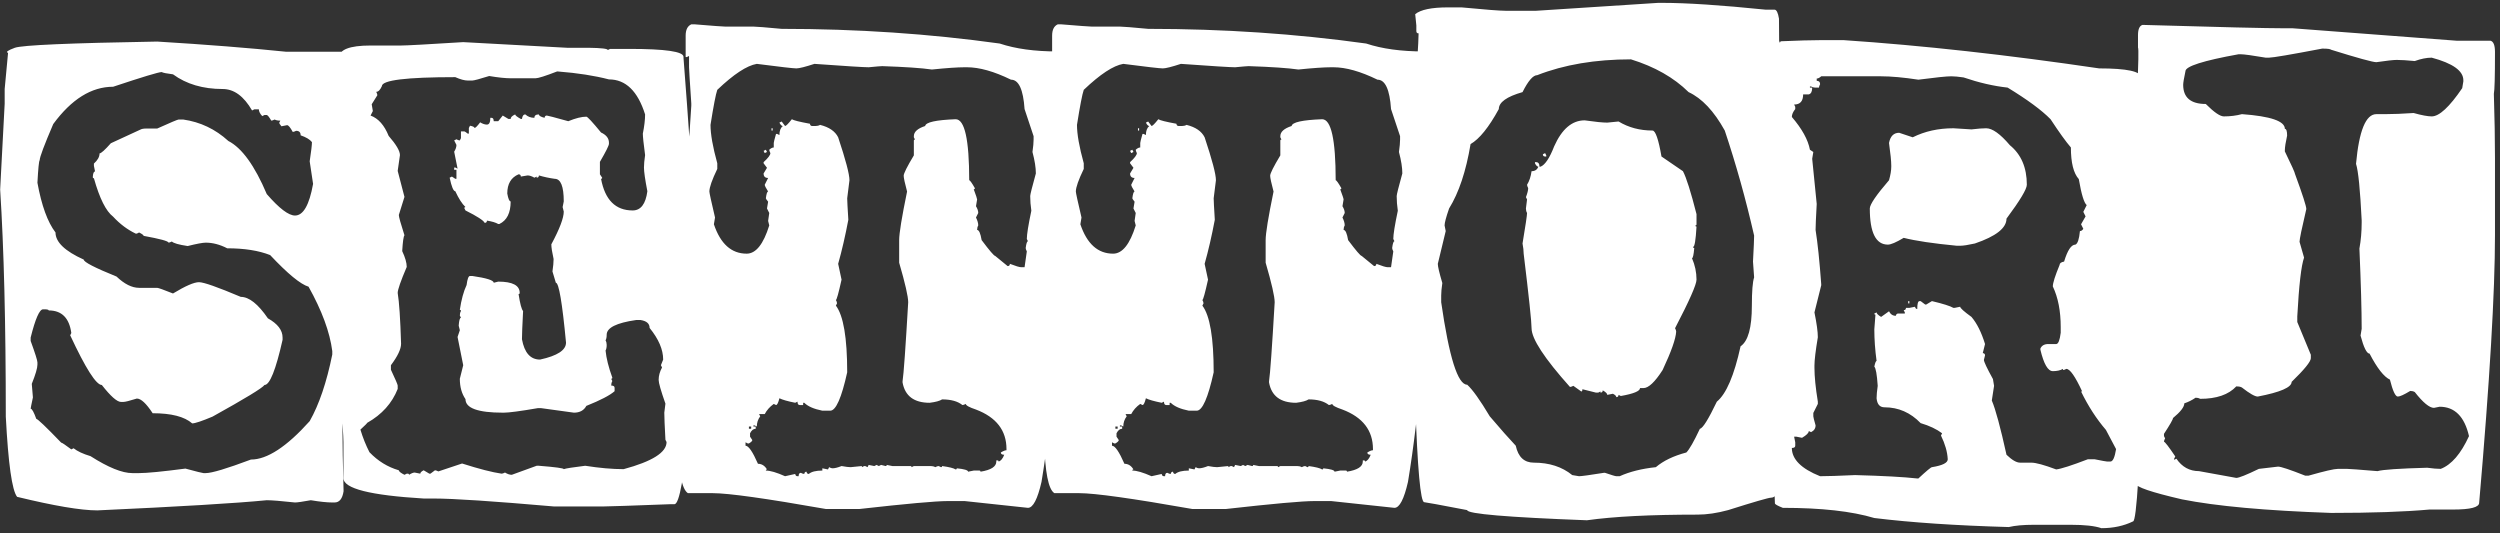 <svg width="389" height="83" viewBox="0 0 389 83" fill="none" xmlns="http://www.w3.org/2000/svg">
<rect x="0" y="0" width="389" height="83" fill="#333333" stroke="none"/>
<path d="M24.457 6.467C32.133 6.936 38.812 7.463 44.496 8.049H53.109C54.281 8.049 54.867 8.811 54.867 10.334C55.219 13.029 55.512 18.654 55.746 27.209V30.021C55.746 34.562 54.984 44.113 53.461 58.674C53.344 60.783 53.285 63.478 53.285 66.76C53.285 68.957 53.344 72.18 53.461 76.428C53.285 77.6 52.816 78.186 52.055 78.186H51.703C50.883 78.186 49.77 78.068 48.363 77.834C47.074 78.068 46.254 78.186 45.902 78.186C43.734 77.951 42.27 77.834 41.508 77.834C36.732 78.303 27.943 78.83 15.141 79.416C12.592 79.416 8.432 78.713 2.66 77.307C1.869 76.311 1.283 72.15 0.902 64.826C0.902 50.383 0.609 38.605 0.023 29.494L0.727 16.135V13.85L1.254 8.225C0.844 8.107 1.195 7.844 2.309 7.434C3.422 7.023 10.805 6.701 24.457 6.467ZM5.824 28.439C6.469 31.984 7.406 34.562 8.637 36.174C8.637 37.668 10.102 39.074 13.031 40.393C13.031 40.773 14.73 41.652 18.129 43.029C19.359 44.201 20.531 44.787 21.645 44.787H24.457C24.633 44.787 25.453 45.08 26.918 45.666C28.852 44.494 30.199 43.908 30.961 43.908C31.693 43.908 33.861 44.67 37.465 46.193C38.754 46.193 40.16 47.307 41.684 49.533C43.207 50.383 43.969 51.379 43.969 52.522V52.873C42.914 57.56 41.977 59.904 41.156 59.904C40.834 60.373 38.139 62.014 33.07 64.826C31.4 65.529 30.346 65.881 29.906 65.881C28.705 64.826 26.654 64.299 23.754 64.299C22.758 62.775 21.938 62.014 21.293 62.014C20.18 62.365 19.477 62.541 19.184 62.541H18.832C18.217 62.541 17.221 61.662 15.844 59.904C14.965 59.904 13.324 57.326 10.922 52.17L11.098 51.818C10.775 49.475 9.604 48.303 7.582 48.303C7.582 48.185 7.348 48.127 6.879 48.127H6.703C6.146 48.127 5.502 49.592 4.77 52.522V53.049C5.473 54.982 5.824 56.096 5.824 56.389V56.74C5.824 57.268 5.531 58.264 4.945 59.728L5.121 61.838C4.887 62.922 4.77 63.508 4.77 63.596C4.975 63.596 5.268 64.123 5.648 65.178C5.854 65.178 7.143 66.408 9.516 68.869C9.633 68.869 10.16 69.221 11.098 69.924L11.449 69.748C12.035 70.217 12.914 70.627 14.086 70.978C16.84 72.736 19.008 73.615 20.59 73.615H21.645C22.875 73.615 25.277 73.381 28.852 72.912C30.58 73.381 31.518 73.615 31.664 73.615H32.016C32.953 73.615 35.297 72.912 39.047 71.506C41.566 71.506 44.613 69.514 48.188 65.529C49.652 62.951 50.824 59.494 51.703 55.158V54.631C51.322 51.672 50.092 48.332 48.012 44.611C46.752 44.23 44.76 42.59 42.035 39.69C40.248 38.986 38.022 38.635 35.355 38.635C34.213 38.049 33.1 37.756 32.016 37.756C31.547 37.756 30.609 37.932 29.203 38.283C27.826 38.078 27.006 37.844 26.742 37.58C26.508 37.697 26.332 37.756 26.215 37.756C26.215 37.522 24.926 37.17 22.348 36.701C22.348 36.584 22.113 36.408 21.645 36.174L21.293 36.35H21.117C19.828 35.734 18.656 34.855 17.602 33.713C16.488 32.863 15.492 30.871 14.613 27.736C14.496 27.736 14.438 27.678 14.438 27.561C14.467 26.975 14.584 26.682 14.789 26.682L14.613 25.803V25.451C15.199 24.924 15.492 24.396 15.492 23.869C15.727 23.869 16.312 23.342 17.25 22.287L21.82 20.178C22.025 20.061 22.318 20.002 22.699 20.002H24.457C26.537 19.064 27.65 18.596 27.797 18.596H28.5C31.166 18.977 33.51 20.09 35.531 21.936C37.641 23.02 39.633 25.773 41.508 30.197C43.441 32.424 44.906 33.537 45.902 33.537C47.191 33.537 48.129 31.896 48.715 28.615L48.188 25.1C48.422 23.547 48.539 22.551 48.539 22.111C48.217 21.701 47.631 21.35 46.781 21.057C46.781 20.588 46.547 20.354 46.078 20.354C45.844 20.471 45.668 20.529 45.551 20.529C45.17 19.826 44.877 19.475 44.672 19.475L43.793 19.65C43.559 19.357 43.441 19.182 43.441 19.123L43.617 18.771C43.236 18.771 42.943 18.713 42.738 18.596C42.504 18.713 42.328 18.771 42.211 18.771C41.889 18.215 41.654 17.922 41.508 17.893H41.156L40.805 18.068C40.453 17.688 40.277 17.336 40.277 17.014H39.574L39.223 17.189C37.934 14.963 36.41 13.85 34.652 13.85C31.576 13.85 28.998 13.088 26.918 11.565C25.951 11.447 25.365 11.33 25.16 11.213C24.691 11.213 22.172 11.975 17.602 13.498C14.232 13.498 11.127 15.432 8.285 19.299C6.879 22.58 6.176 24.455 6.176 24.924C6.059 25.041 5.941 26.213 5.824 28.439ZM72.076 6.555L88.248 7.434H91.588C93.58 7.463 94.576 7.58 94.576 7.785L94.928 7.609H97.916C103.541 7.609 106.354 8.02 106.354 8.84V9.016C107.174 19.65 107.584 25.744 107.584 27.297V57.883C107.35 61.34 107.232 63.215 107.232 63.508V65.617C106.471 74.172 105.709 78.449 104.947 78.449H104.42C98.209 78.684 94.752 78.801 94.049 78.801H86.139C76.734 77.981 70.523 77.57 67.506 77.57H65.924C57.603 77.072 53.443 76.018 53.443 74.406V68.781C53.443 67.961 53.268 65.324 52.916 60.871C53.033 44.348 53.326 33.156 53.795 27.297V16.047C54.029 13.205 54.147 11.623 54.147 11.301V9.543C53.268 9.543 52.799 9.367 52.74 9.016C52.74 7.727 54.381 7.082 57.662 7.082H62.408C63.258 7.082 66.481 6.906 72.076 6.555ZM83.326 12.18H79.459C78.639 12.18 77.525 12.062 76.119 11.828C74.625 12.297 73.746 12.531 73.482 12.531H72.779C72.281 12.531 71.637 12.355 70.846 12.004C63.228 12.004 59.42 12.473 59.42 13.41C59.156 13.996 58.863 14.289 58.541 14.289C58.658 14.523 58.717 14.699 58.717 14.816L57.838 16.223L58.014 17.277L57.662 17.98C58.863 18.42 59.801 19.475 60.475 21.145C61.647 22.492 62.232 23.488 62.232 24.133C62.232 24.221 62.115 25.041 61.881 26.594L62.935 30.637L62.057 33.449C62.057 33.742 62.35 34.797 62.935 36.613C62.789 36.76 62.672 37.58 62.584 39.074C63.053 40.07 63.287 40.891 63.287 41.535C62.35 43.732 61.881 45.08 61.881 45.578C62.115 46.984 62.291 49.621 62.408 53.488C62.408 54.309 61.881 55.422 60.826 56.828V57.531C61.529 59.025 61.881 59.846 61.881 59.992V60.52C61.002 62.746 59.42 64.504 57.135 65.793C57.135 65.852 56.783 66.203 56.08 66.848C56.461 68.107 56.93 69.279 57.486 70.363C58.805 71.74 60.328 72.678 62.057 73.176C62.057 73.352 62.35 73.586 62.935 73.879L63.287 73.703H63.463C63.58 73.703 63.639 73.762 63.639 73.879C64.019 73.644 64.312 73.527 64.518 73.527L65.397 73.703C65.397 73.527 65.572 73.352 65.924 73.176L66.803 73.703H66.978L67.682 73.176C67.799 73.176 67.975 73.234 68.209 73.352L71.9 72.121C74.566 72.971 76.617 73.498 78.053 73.703C78.17 73.703 78.346 73.644 78.58 73.527C78.961 73.762 79.312 73.879 79.635 73.879L83.502 72.473H83.853C86.432 72.678 87.721 72.853 87.721 73C88.043 72.883 89.156 72.707 91.061 72.473C93.287 72.824 95.279 73 97.037 73C101.49 71.799 103.717 70.393 103.717 68.781L103.541 68.43C103.424 66.291 103.365 64.885 103.365 64.211C103.365 64.094 103.424 63.625 103.541 62.805C102.838 60.812 102.486 59.582 102.486 59.113C102.486 58.469 102.662 57.824 103.014 57.18L102.838 56.828L103.189 55.949C103.189 54.397 102.486 52.756 101.08 51.027C101.08 50.353 100.611 49.943 99.674 49.797H98.971C95.924 50.236 94.4 50.998 94.4 52.082C94.4 52.463 94.342 52.756 94.225 52.961C94.342 53.166 94.4 53.4 94.4 53.664C94.4 54.045 94.342 54.338 94.225 54.543C94.342 55.744 94.693 57.15 95.279 58.762C95.279 58.879 95.221 58.938 95.103 58.938L95.279 59.289C95.162 59.494 95.103 59.728 95.103 59.992C95.455 59.992 95.631 60.109 95.631 60.344V60.871C94.898 61.516 93.434 62.277 91.236 63.156C90.856 63.859 90.211 64.211 89.303 64.211L84.205 63.508H83.678C80.953 63.977 79.195 64.211 78.404 64.211H78.228C74.361 64.211 72.428 63.508 72.428 62.102C71.842 61.252 71.549 60.197 71.549 58.938L72.076 56.828L71.197 52.434L71.549 51.379C71.432 50.969 71.373 50.734 71.373 50.676C71.432 49.855 71.549 49.445 71.725 49.445L71.549 49.094C71.549 48.83 71.607 48.596 71.725 48.391C71.725 48.273 71.666 48.215 71.549 48.215C71.783 46.633 72.135 45.344 72.603 44.348C72.721 43.41 72.897 42.941 73.131 42.941H73.482C75.709 43.264 76.822 43.615 76.822 43.996L77.525 43.82C79.752 43.82 80.865 44.406 80.865 45.578C80.865 45.695 80.807 45.754 80.689 45.754C80.924 47.277 81.158 48.156 81.393 48.391C81.275 50.647 81.217 52.111 81.217 52.785C81.598 54.895 82.535 55.949 84.029 55.949C86.725 55.363 88.072 54.484 88.072 53.312C87.486 47.102 86.959 43.996 86.49 43.996L85.963 42.238C86.08 41.447 86.139 40.803 86.139 40.305C85.904 39.25 85.787 38.488 85.787 38.02C87.076 35.617 87.721 33.918 87.721 32.922C87.603 32.512 87.545 32.277 87.545 32.219L87.721 31.34C87.721 28.996 87.252 27.824 86.314 27.824C85.465 27.707 84.644 27.531 83.853 27.297C83.853 27.531 83.736 27.648 83.502 27.648V27.473L83.15 27.648C82.74 27.414 82.389 27.297 82.096 27.297C81.481 27.414 81.129 27.473 81.041 27.473C81.041 27.238 80.924 27.121 80.689 27.121C79.518 27.619 78.932 28.615 78.932 30.109C79.078 30.93 79.254 31.34 79.459 31.34C79.459 33.127 78.873 34.299 77.701 34.855H77.525C77.115 34.621 76.529 34.445 75.768 34.328C75.768 34.562 75.65 34.68 75.416 34.68C75.24 34.299 74.244 33.654 72.428 32.746L72.252 32.395C72.252 32.277 72.311 32.219 72.428 32.219C71.9 31.721 71.373 30.9 70.846 29.758C70.553 29.758 70.26 29.055 69.967 27.648L70.318 27.473L70.846 27.824H71.022V26.418H70.67V26.066H70.846L71.197 26.242L70.67 23.605C70.904 23.225 71.022 22.873 71.022 22.551L70.67 21.848L71.022 21.672C71.227 21.789 71.402 21.848 71.549 21.848L71.725 21.496V20.441H72.252C72.311 20.441 72.486 20.559 72.779 20.793H72.955V19.914L73.131 19.562C73.6 19.65 73.834 19.768 73.834 19.914C73.981 19.914 74.273 19.621 74.713 19.035C75.094 19.27 75.445 19.387 75.768 19.387C76.119 19.387 76.295 19.035 76.295 18.332H76.471C76.705 18.332 76.822 18.508 76.822 18.859H77.525L78.228 17.98L79.107 18.508H79.459C79.459 18.244 79.693 18.01 80.162 17.805C80.162 17.951 80.455 18.186 81.041 18.508H81.217C81.275 18.039 81.451 17.805 81.744 17.805C82.125 18.156 82.594 18.332 83.15 18.332C83.15 17.98 83.385 17.805 83.853 17.805C83.853 18.01 84.147 18.186 84.732 18.332C84.762 18.098 84.879 17.98 85.084 17.98C85.201 17.98 86.314 18.273 88.424 18.859C89.566 18.391 90.504 18.156 91.236 18.156C91.412 18.156 92.174 18.977 93.522 20.617C94.342 20.998 94.752 21.525 94.752 22.199V22.375C94.752 22.639 94.283 23.576 93.346 25.188V27.121L93.697 27.648C93.697 27.766 93.639 27.824 93.522 27.824C94.137 31.105 95.777 32.746 98.443 32.746C99.703 32.746 100.465 31.75 100.729 29.758C100.377 27.941 100.201 26.711 100.201 26.066C100.201 25.568 100.26 24.924 100.377 24.133C100.143 22.375 100.025 21.262 100.025 20.793C100.26 19.621 100.377 18.625 100.377 17.805C99.234 14.172 97.359 12.355 94.752 12.355C92.496 11.77 89.859 11.359 86.842 11.125H86.666C84.85 11.828 83.736 12.18 83.326 12.18ZM107.566 3.786H108.094C110.936 4.021 112.518 4.138 112.84 4.138H117.234C117.674 4.138 119.139 4.255 121.629 4.489C133.318 4.489 144.627 5.251 155.555 6.774C158.016 7.595 161.004 8.005 164.52 8.005C165.105 8.122 165.398 8.356 165.398 8.708C165.633 11.931 165.75 13.864 165.75 14.509V31.735C165.047 49.958 163.816 64.372 162.059 74.978C161.443 77.673 160.74 79.02 159.949 79.02L150.105 77.966H147.469C145.623 77.966 141.053 78.376 133.758 79.196H128.484C119.197 77.556 113.338 76.735 110.906 76.735H107.039C106.102 76.149 105.574 73.454 105.457 68.649V46.852C106.043 39.528 106.746 29.392 107.566 16.442V16.091C107.332 12.634 107.215 10.759 107.215 10.466V8.708L106.863 8.884H106.688V5.544C106.688 4.636 106.98 4.05 107.566 3.786ZM110.555 19.431C110.555 20.866 110.906 22.858 111.609 25.407V26.286C110.789 27.985 110.379 29.157 110.379 29.802C110.379 30.007 110.672 31.355 111.258 33.845C111.141 34.46 111.082 34.812 111.082 34.899C112.107 37.946 113.807 39.47 116.18 39.47C117.615 39.47 118.787 38.005 119.695 35.075L119.52 34.372L119.695 33.142L119.344 32.438L119.52 31.384C119.285 31.091 119.168 30.915 119.168 30.856C119.256 30.153 119.373 29.802 119.52 29.802C119.168 29.245 118.992 28.894 118.992 28.747L119.52 27.692C119.051 27.692 118.816 27.458 118.816 26.989L119.344 26.11L118.816 25.407V25.231C119.52 24.587 119.871 24.118 119.871 23.825C119.754 23.591 119.695 23.415 119.695 23.298C119.959 23.064 120.193 22.946 120.398 22.946V22.243C120.398 22.126 120.516 21.657 120.75 20.837H120.926L121.277 21.013C121.277 20.368 121.453 19.899 121.805 19.606C121.629 19.606 121.453 19.431 121.277 19.079L121.629 18.903L122.156 19.606C122.303 19.606 122.654 19.255 123.211 18.552C123.475 18.727 124.412 18.962 126.023 19.255C126.053 19.489 126.17 19.606 126.375 19.606H126.902C127.166 19.606 127.4 19.548 127.605 19.431C129.012 19.782 129.949 20.427 130.418 21.364C131.59 24.88 132.176 27.106 132.176 28.044C132.176 28.102 132.059 29.04 131.824 30.856C131.824 31.208 131.883 32.321 132 34.196C131.531 36.687 131.004 38.972 130.418 41.052L130.945 43.513C130.477 45.622 130.184 46.677 130.066 46.677C130.184 46.882 130.242 47.058 130.242 47.204L130.066 47.556C131.238 49.108 131.824 52.565 131.824 57.927C130.945 61.911 130.066 63.903 129.188 63.903H127.957C126.639 63.64 125.701 63.23 125.145 62.673H124.969V63.024H124.441C124.207 63.024 124.09 62.849 124.09 62.497L123.738 62.673C122.566 62.438 121.746 62.204 121.277 61.97C121.102 62.673 120.926 63.024 120.75 63.024L120.398 62.849C119.783 63.288 119.314 63.815 118.992 64.431H118.113L118.289 64.782C117.938 65.251 117.762 65.778 117.762 66.364L117.41 66.189H117.234V66.364H117.586V66.716C117.234 66.716 116.941 66.95 116.707 67.419V67.946L117.059 68.474C117.059 68.62 116.883 68.796 116.531 69.001H116.355L116.004 68.825V69.353C116.473 69.353 117.117 70.29 117.938 72.165C118.523 72.165 118.992 72.458 119.344 73.044C119.227 73.044 119.168 73.103 119.168 73.22C119.842 73.22 120.838 73.513 122.156 74.099L123.738 73.747C123.768 73.981 123.885 74.099 124.09 74.099H124.266C124.266 73.747 124.383 73.571 124.617 73.571C124.822 73.689 124.998 73.747 125.145 73.747C125.174 73.513 125.291 73.395 125.496 73.395C125.525 73.63 125.643 73.747 125.848 73.747C126.258 73.395 126.961 73.22 127.957 73.22V72.868L128.836 73.044L129.012 72.692C129.217 72.81 129.393 72.868 129.539 72.868C129.891 72.868 130.359 72.751 130.945 72.517C131.59 72.634 132.059 72.692 132.352 72.692C132.498 72.692 133.084 72.634 134.109 72.517V72.692L134.461 72.517H134.637L134.988 72.692L135.164 72.341L136.043 72.517L136.395 72.341L136.746 72.517L137.098 72.341C137.156 72.341 137.391 72.399 137.801 72.517C137.918 72.517 137.977 72.458 137.977 72.341L138.855 72.517H141.668C141.785 72.517 141.844 72.575 141.844 72.692L142.195 72.517H144.832C145.096 72.517 145.33 72.575 145.535 72.692C145.74 72.575 145.916 72.517 146.062 72.517L146.414 72.692C146.531 72.692 146.59 72.634 146.59 72.517C147.674 72.663 148.377 72.839 148.699 73.044C148.816 73.044 148.875 72.985 148.875 72.868C150.047 72.985 150.633 73.161 150.633 73.395L151.512 73.22H152.391C152.508 73.22 152.566 73.278 152.566 73.395C154.207 73.132 155.027 72.605 155.027 71.814V71.638H155.203C155.32 71.638 155.379 71.696 155.379 71.814C155.73 71.726 156.023 71.374 156.258 70.759C155.906 70.759 155.73 70.642 155.73 70.407C156.111 70.173 156.404 70.056 156.609 70.056V69.88C156.609 66.98 155.027 64.929 151.863 63.727C150.809 63.376 150.281 63.083 150.281 62.849C150.047 62.966 149.871 63.024 149.754 63.024C149.021 62.438 147.967 62.145 146.59 62.145C146.238 62.38 145.594 62.556 144.656 62.673C142.225 62.673 140.818 61.618 140.438 59.509V59.333C140.613 58.19 140.906 54.089 141.316 47.028C141.316 46.149 140.848 44.099 139.91 40.876V37.36C139.91 36.306 140.32 33.786 141.141 29.802C140.789 28.483 140.613 27.663 140.613 27.341C140.613 26.989 141.141 25.935 142.195 24.177V21.892C142.195 21.774 142.254 21.716 142.371 21.716L142.195 21.364V21.189C142.195 20.515 142.781 19.987 143.953 19.606C144.041 19.02 145.623 18.669 148.699 18.552C150.105 18.552 150.809 21.716 150.809 28.044C150.926 28.044 151.219 28.454 151.688 29.274C151.688 29.392 151.629 29.45 151.512 29.45C151.863 30.388 152.039 30.915 152.039 31.032C151.922 31.648 151.863 31.999 151.863 32.087C152.098 32.468 152.215 32.819 152.215 33.142L151.863 33.845C152.098 34.313 152.215 34.724 152.215 35.075C152.098 35.28 152.039 35.515 152.039 35.778C152.332 35.778 152.566 36.306 152.742 37.36C153.973 39.001 154.676 39.821 154.852 39.821L156.785 41.403C157.02 41.403 157.137 41.286 157.137 41.052C158.045 41.403 158.631 41.579 158.895 41.579H159.422L159.773 39.118C159.656 38.884 159.598 38.708 159.598 38.591C159.686 37.888 159.803 37.536 159.949 37.536L159.773 37.185C159.773 36.481 160.008 35.017 160.477 32.79C160.359 31.999 160.301 31.237 160.301 30.505C160.301 30.27 160.594 29.099 161.18 26.989C161.18 26.081 161.004 24.968 160.652 23.649C160.77 22.829 160.828 22.185 160.828 21.716V21.189L159.422 16.97C159.217 13.923 158.514 12.399 157.312 12.399C154.676 11.11 152.391 10.466 150.457 10.466H150.105C148.992 10.466 147.293 10.583 145.008 10.817C143.367 10.583 140.789 10.407 137.273 10.29C137.068 10.29 136.365 10.349 135.164 10.466C134.432 10.466 131.619 10.29 126.727 9.938C125.291 10.407 124.354 10.642 123.914 10.642C123.445 10.642 121.395 10.407 117.762 9.938C116.209 10.202 114.158 11.55 111.609 13.981C111.375 14.655 111.023 16.472 110.555 19.431ZM120.047 19.958H120.223V20.31H120.047V19.958ZM119.168 23.298L119.344 23.649L118.992 23.825L118.816 23.474L119.168 23.298ZM116.531 66.364V66.716H116.883V66.364H116.531ZM164.59 3.786H165.117C167.959 4.021 169.541 4.138 169.863 4.138H174.258C174.697 4.138 176.162 4.255 178.652 4.489C190.342 4.489 201.65 5.251 212.578 6.774C215.039 7.595 218.027 8.005 221.543 8.005C222.129 8.122 222.422 8.356 222.422 8.708C222.656 11.931 222.773 13.864 222.773 14.509V31.735C222.07 49.958 220.84 64.372 219.082 74.978C218.467 77.673 217.764 79.02 216.973 79.02L207.129 77.966H204.492C202.646 77.966 198.076 78.376 190.781 79.196H185.508C176.221 77.556 170.361 76.735 167.93 76.735H164.062C163.125 76.149 162.598 73.454 162.48 68.649V46.852C163.066 39.528 163.77 29.392 164.59 16.442V16.091C164.355 12.634 164.238 10.759 164.238 10.466V8.708L163.887 8.884H163.711V5.544C163.711 4.636 164.004 4.05 164.59 3.786ZM167.578 19.431C167.578 20.866 167.93 22.858 168.633 25.407V26.286C167.812 27.985 167.402 29.157 167.402 29.802C167.402 30.007 167.695 31.355 168.281 33.845C168.164 34.46 168.105 34.812 168.105 34.899C169.131 37.946 170.83 39.47 173.203 39.47C174.639 39.47 175.811 38.005 176.719 35.075L176.543 34.372L176.719 33.142L176.367 32.438L176.543 31.384C176.309 31.091 176.191 30.915 176.191 30.856C176.279 30.153 176.396 29.802 176.543 29.802C176.191 29.245 176.016 28.894 176.016 28.747L176.543 27.692C176.074 27.692 175.84 27.458 175.84 26.989L176.367 26.11L175.84 25.407V25.231C176.543 24.587 176.895 24.118 176.895 23.825C176.777 23.591 176.719 23.415 176.719 23.298C176.982 23.064 177.217 22.946 177.422 22.946V22.243C177.422 22.126 177.539 21.657 177.773 20.837H177.949L178.301 21.013C178.301 20.368 178.477 19.899 178.828 19.606C178.652 19.606 178.477 19.431 178.301 19.079L178.652 18.903L179.18 19.606C179.326 19.606 179.678 19.255 180.234 18.552C180.498 18.727 181.436 18.962 183.047 19.255C183.076 19.489 183.193 19.606 183.398 19.606H183.926C184.189 19.606 184.424 19.548 184.629 19.431C186.035 19.782 186.973 20.427 187.441 21.364C188.613 24.88 189.199 27.106 189.199 28.044C189.199 28.102 189.082 29.04 188.848 30.856C188.848 31.208 188.906 32.321 189.023 34.196C188.555 36.687 188.027 38.972 187.441 41.052L187.969 43.513C187.5 45.622 187.207 46.677 187.09 46.677C187.207 46.882 187.266 47.058 187.266 47.204L187.09 47.556C188.262 49.108 188.848 52.565 188.848 57.927C187.969 61.911 187.09 63.903 186.211 63.903H184.98C183.662 63.64 182.725 63.23 182.168 62.673H181.992V63.024H181.465C181.23 63.024 181.113 62.849 181.113 62.497L180.762 62.673C179.59 62.438 178.77 62.204 178.301 61.97C178.125 62.673 177.949 63.024 177.773 63.024L177.422 62.849C176.807 63.288 176.338 63.815 176.016 64.431H175.137L175.312 64.782C174.961 65.251 174.785 65.778 174.785 66.364L174.434 66.189H174.258V66.364H174.609V66.716C174.258 66.716 173.965 66.95 173.73 67.419V67.946L174.082 68.474C174.082 68.62 173.906 68.796 173.555 69.001H173.379L173.027 68.825V69.353C173.496 69.353 174.141 70.29 174.961 72.165C175.547 72.165 176.016 72.458 176.367 73.044C176.25 73.044 176.191 73.103 176.191 73.22C176.865 73.22 177.861 73.513 179.18 74.099L180.762 73.747C180.791 73.981 180.908 74.099 181.113 74.099H181.289C181.289 73.747 181.406 73.571 181.641 73.571C181.846 73.689 182.021 73.747 182.168 73.747C182.197 73.513 182.314 73.395 182.52 73.395C182.549 73.63 182.666 73.747 182.871 73.747C183.281 73.395 183.984 73.22 184.98 73.22V72.868L185.859 73.044L186.035 72.692C186.24 72.81 186.416 72.868 186.562 72.868C186.914 72.868 187.383 72.751 187.969 72.517C188.613 72.634 189.082 72.692 189.375 72.692C189.521 72.692 190.107 72.634 191.133 72.517V72.692L191.484 72.517H191.66L192.012 72.692L192.188 72.341L193.066 72.517L193.418 72.341L193.77 72.517L194.121 72.341C194.18 72.341 194.414 72.399 194.824 72.517C194.941 72.517 195 72.458 195 72.341L195.879 72.517H198.691C198.809 72.517 198.867 72.575 198.867 72.692L199.219 72.517H201.855C202.119 72.517 202.354 72.575 202.559 72.692C202.764 72.575 202.939 72.517 203.086 72.517L203.438 72.692C203.555 72.692 203.613 72.634 203.613 72.517C204.697 72.663 205.4 72.839 205.723 73.044C205.84 73.044 205.898 72.985 205.898 72.868C207.07 72.985 207.656 73.161 207.656 73.395L208.535 73.22H209.414C209.531 73.22 209.59 73.278 209.59 73.395C211.23 73.132 212.051 72.605 212.051 71.814V71.638H212.227C212.344 71.638 212.402 71.696 212.402 71.814C212.754 71.726 213.047 71.374 213.281 70.759C212.93 70.759 212.754 70.642 212.754 70.407C213.135 70.173 213.428 70.056 213.633 70.056V69.88C213.633 66.98 212.051 64.929 208.887 63.727C207.832 63.376 207.305 63.083 207.305 62.849C207.07 62.966 206.895 63.024 206.777 63.024C206.045 62.438 204.99 62.145 203.613 62.145C203.262 62.38 202.617 62.556 201.68 62.673C199.248 62.673 197.842 61.618 197.461 59.509V59.333C197.637 58.19 197.93 54.089 198.34 47.028C198.34 46.149 197.871 44.099 196.934 40.876V37.36C196.934 36.306 197.344 33.786 198.164 29.802C197.812 28.483 197.637 27.663 197.637 27.341C197.637 26.989 198.164 25.935 199.219 24.177V21.892C199.219 21.774 199.277 21.716 199.395 21.716L199.219 21.364V21.189C199.219 20.515 199.805 19.987 200.977 19.606C201.064 19.02 202.646 18.669 205.723 18.552C207.129 18.552 207.832 21.716 207.832 28.044C207.949 28.044 208.242 28.454 208.711 29.274C208.711 29.392 208.652 29.45 208.535 29.45C208.887 30.388 209.062 30.915 209.062 31.032C208.945 31.648 208.887 31.999 208.887 32.087C209.121 32.468 209.238 32.819 209.238 33.142L208.887 33.845C209.121 34.313 209.238 34.724 209.238 35.075C209.121 35.28 209.062 35.515 209.062 35.778C209.355 35.778 209.59 36.306 209.766 37.36C210.996 39.001 211.699 39.821 211.875 39.821L213.809 41.403C214.043 41.403 214.16 41.286 214.16 41.052C215.068 41.403 215.654 41.579 215.918 41.579H216.445L216.797 39.118C216.68 38.884 216.621 38.708 216.621 38.591C216.709 37.888 216.826 37.536 216.973 37.536L216.797 37.185C216.797 36.481 217.031 35.017 217.5 32.79C217.383 31.999 217.324 31.237 217.324 30.505C217.324 30.27 217.617 29.099 218.203 26.989C218.203 26.081 218.027 24.968 217.676 23.649C217.793 22.829 217.852 22.185 217.852 21.716V21.189L216.445 16.97C216.24 13.923 215.537 12.399 214.336 12.399C211.699 11.11 209.414 10.466 207.48 10.466H207.129C206.016 10.466 204.316 10.583 202.031 10.817C200.391 10.583 197.812 10.407 194.297 10.29C194.092 10.29 193.389 10.349 192.188 10.466C191.455 10.466 188.643 10.29 183.75 9.938C182.314 10.407 181.377 10.642 180.938 10.642C180.469 10.642 178.418 10.407 174.785 9.938C173.232 10.202 171.182 11.55 168.633 13.981C168.398 14.655 168.047 16.472 167.578 19.431ZM177.07 19.958H177.246V20.31H177.07V19.958ZM176.191 23.298L176.367 23.649L176.016 23.825L175.84 23.474L176.191 23.298ZM173.555 66.364V66.716H173.906V66.364H173.555ZM258 0.446H258.703C262.453 0.446 267.785 0.798 274.699 1.501H276.105C276.428 1.501 276.662 1.97 276.809 2.907C276.926 16.413 276.984 26.843 276.984 34.196V35.075L277.688 47.38V51.95C277.453 58.981 277.336 62.907 277.336 63.727V70.407C277.336 75.095 276.75 77.439 275.578 77.439C275.197 77.439 272.971 78.083 268.898 79.372C267.17 79.841 265.588 80.075 264.152 80.075C256.828 80.075 251.086 80.368 246.926 80.954C234.504 80.485 228.293 79.958 228.293 79.372C224.016 78.552 221.789 78.142 221.613 78.142C221.027 78.142 220.559 72.927 220.207 62.497C219.738 59.89 219.504 56.315 219.504 51.774V51.423C219.738 47.966 219.855 46.091 219.855 45.798V19.431C220.441 11.081 220.734 6.335 220.734 5.192C220.5 5.192 220.383 5.075 220.383 4.841V3.962L220.207 2.204C221.057 1.501 222.756 1.149 225.305 1.149H227.414C231.105 1.501 233.391 1.677 234.27 1.677H239.016L258 0.446ZM224.777 35.075L224.953 35.954L223.723 41.052C223.723 41.462 223.957 42.458 224.426 44.04C224.309 44.831 224.25 45.476 224.25 45.974V47.028C225.48 55.583 226.828 59.86 228.293 59.86C229.113 60.593 230.285 62.233 231.809 64.782C233.479 66.745 234.826 68.269 235.852 69.353C236.232 71.11 237.17 71.989 238.664 71.989C241.066 71.989 243.059 72.634 244.641 73.923L245.695 74.099C246.076 74.099 247.365 73.923 249.562 73.571H249.738C250.764 73.923 251.35 74.099 251.496 74.099H252.023C253.576 73.395 255.451 72.927 257.648 72.692C258.82 71.696 260.402 70.935 262.395 70.407C262.863 69.939 263.566 68.708 264.504 66.716C264.943 66.657 265.822 65.251 267.141 62.497C268.605 61.296 269.836 58.425 270.832 53.884C272.004 53.093 272.59 50.983 272.59 47.556C272.59 45.329 272.707 43.864 272.941 43.161L272.766 40.7C272.883 38.532 272.941 37.185 272.941 36.657C271.652 31.003 270.129 25.554 268.371 20.31C266.701 17.292 264.826 15.3 262.746 14.333C260.461 12.077 257.473 10.378 253.781 9.235C248.244 9.235 243.381 10.056 239.191 11.696C238.547 11.696 237.785 12.575 236.906 14.333C234.445 15.036 233.215 15.915 233.215 16.97C231.662 19.811 230.197 21.628 228.82 22.419C228.117 26.638 227.004 29.977 225.48 32.438C225.012 33.786 224.777 34.665 224.777 35.075ZM246.574 18.727C248.215 18.962 249.387 19.079 250.09 19.079C250.236 19.079 250.822 19.02 251.848 18.903C253.4 19.841 255.158 20.31 257.121 20.31C257.59 20.31 258.059 21.657 258.527 24.352L261.867 26.638C262.395 27.634 263.098 29.86 263.977 33.317V34.899C263.977 35.017 263.918 35.075 263.801 35.075C263.801 35.192 263.859 35.251 263.977 35.251C263.859 37.36 263.684 38.415 263.449 38.415C263.449 38.532 263.508 38.591 263.625 38.591C263.537 39.645 263.42 40.173 263.273 40.173C263.742 41.257 263.977 42.37 263.977 43.513C263.977 44.274 262.863 46.794 260.637 51.071C260.754 51.276 260.812 51.452 260.812 51.599C260.754 52.712 260.051 54.704 258.703 57.575C257.502 59.45 256.506 60.388 255.715 60.388H255.188C255.188 60.856 254.191 61.267 252.199 61.618L251.848 61.442C251.848 61.677 251.73 61.794 251.496 61.794C251.496 61.618 251.32 61.442 250.969 61.267L250.09 61.442C250.09 61.237 249.855 61.003 249.387 60.739C249.387 60.974 249.27 61.091 249.035 61.091V60.915L248.684 61.091H248.332L246.223 60.563C246.223 60.798 246.164 60.915 246.047 60.915L244.816 60.036C244.582 60.153 244.406 60.212 244.289 60.212C240.305 55.759 238.312 52.712 238.312 51.071C238.312 50.075 237.902 46.208 237.082 39.47C237.082 39.03 237.023 38.503 236.906 37.888C237.375 35.075 237.609 33.493 237.609 33.142C237.492 32.937 237.434 32.702 237.434 32.438C237.434 32.321 237.492 31.852 237.609 31.032L237.434 30.681C237.668 30.065 237.785 29.597 237.785 29.274C237.668 29.04 237.609 28.864 237.609 28.747C237.961 28.19 238.195 27.487 238.312 26.638C238.84 26.638 239.191 26.403 239.367 25.935C239.191 25.935 239.016 25.759 238.84 25.407V25.231H239.016C239.367 25.231 239.543 25.466 239.543 25.935H239.719C240.422 25.642 241.125 24.587 241.828 22.77C243.029 20.075 244.611 18.727 246.574 18.727ZM240.422 23.825L240.598 24.177V24.352H240.422C240.188 24.352 240.07 24.235 240.07 24.001L240.422 23.825ZM283.207 6.247H286.898C299.086 7.067 312.328 8.532 326.625 10.642C330.961 10.642 333.129 11.11 333.129 12.048C333.363 13.454 333.48 14.567 333.48 15.388V54.938C332.982 72.399 332.455 81.13 331.898 81.13C330.463 81.833 328.822 82.185 326.977 82.185C325.951 81.833 324.369 81.657 322.23 81.657H316.43C314.848 81.657 313.559 81.774 312.562 82.009C304.301 81.774 297.328 81.306 291.645 80.603C288.129 79.548 283.383 79.02 277.406 79.02C276.586 78.698 276.176 78.464 276.176 78.317C275.824 68.239 275.531 60.974 275.297 56.52V35.954C276.117 22.741 276.527 14.069 276.527 9.938V6.774C276.586 6.54 276.703 6.423 276.879 6.423V6.599C276.996 6.599 277.055 6.54 277.055 6.423C279.809 6.306 281.859 6.247 283.207 6.247ZM282.68 12.224V12.575C283.031 12.575 283.207 12.751 283.207 13.102C283.09 13.337 283.031 13.513 283.031 13.63H282.504C282.24 13.63 282.006 13.571 281.801 13.454H281.625V13.63H281.977C281.977 14.245 281.801 14.597 281.449 14.685H280.57C280.57 15.739 280.102 16.267 279.164 16.267L279.34 16.618V16.97C278.988 17.409 278.812 17.819 278.812 18.2C280.395 20.046 281.332 21.745 281.625 23.298L282.152 23.649C282.152 23.737 282.094 24.089 281.977 24.704L282.68 31.735C282.562 33.874 282.504 35.222 282.504 35.778C282.826 37.8 283.119 40.612 283.383 44.216V44.392L282.328 48.61C282.68 50.339 282.855 51.628 282.855 52.477C282.504 54.587 282.328 56.052 282.328 56.872V57.224C282.328 58.571 282.504 60.329 282.855 62.497V62.849L282.152 64.255V64.782C282.152 64.899 282.27 65.368 282.504 66.189C282.504 66.657 282.27 67.009 281.801 67.243L281.449 67.067C281.449 67.36 281.098 67.712 280.395 68.122L279.516 67.946H279.164L279.34 68.825V69.353C279.34 69.587 279.164 69.704 278.812 69.704C278.812 71.462 280.277 72.927 283.207 74.099C284.32 74.099 286.137 74.04 288.656 73.923C292.992 74.04 296.215 74.216 298.324 74.45H298.5C299.76 73.278 300.463 72.692 300.609 72.692C302.25 72.429 303.07 72.019 303.07 71.462C303.012 70.319 302.66 69.089 302.016 67.77L302.191 67.419C301.342 66.774 300.229 66.247 298.852 65.837C297.27 64.196 295.395 63.376 293.227 63.376C292.494 63.376 292.084 62.907 291.996 61.97C291.996 61.501 292.055 60.856 292.172 60.036C292.055 58.278 291.879 57.282 291.645 57.048C291.762 56.462 291.879 56.169 291.996 56.169C291.762 54.44 291.645 52.8 291.645 51.247C291.645 51.188 291.703 50.427 291.82 48.962C291.703 48.962 291.645 48.903 291.645 48.786L291.996 48.61C291.996 48.786 292.23 49.02 292.699 49.313L293.93 48.435C294.164 48.903 294.516 49.138 294.984 49.138C295.043 48.903 295.16 48.786 295.336 48.786H296.391V48.61L296.215 48.259C296.449 48.259 296.566 48.142 296.566 47.907H297.094L297.973 47.731C298.031 47.966 298.148 48.083 298.324 48.083C298.324 47.263 298.441 46.852 298.676 46.852H298.852L299.555 47.38H299.73L300.609 46.852C302.338 47.263 303.451 47.614 303.949 47.907H304.125L305.004 47.731C305.004 47.937 305.59 48.464 306.762 49.313C307.611 50.31 308.314 51.716 308.871 53.532L308.52 54.938C308.754 54.968 308.871 55.085 308.871 55.29L308.695 55.993C308.695 56.286 309.164 57.282 310.102 58.981C310.219 59.597 310.277 59.948 310.277 60.036L309.926 62.321C310.512 63.698 311.273 66.511 312.211 70.759C313.061 71.579 313.764 71.989 314.32 71.989H316.078C316.781 71.989 318.07 72.341 319.945 73.044C320.707 72.956 322.348 72.429 324.867 71.462H325.922C327.094 71.696 327.738 71.814 327.855 71.814H328.383C328.764 71.814 329.057 71.169 329.262 69.88L327.68 66.892C326.215 65.192 324.926 63.2 323.812 60.915H323.988C322.904 58.571 322.084 57.399 321.527 57.399C321.322 57.517 321.146 57.575 321 57.575V57.399C320.59 57.634 320.062 57.751 319.418 57.751C318.656 57.751 318.012 56.638 317.484 54.411V54.235C317.689 53.767 318.1 53.532 318.715 53.532H319.945C320.268 53.532 320.502 52.946 320.648 51.774V50.895C320.648 48.405 320.238 46.296 319.418 44.567C319.418 44.04 319.77 42.927 320.473 41.227C320.473 40.964 320.707 40.788 321.176 40.7C321.703 38.942 322.289 38.063 322.934 38.063C323.285 37.917 323.52 37.214 323.637 35.954C323.842 35.954 324.018 35.837 324.164 35.602L323.812 34.899L324.516 33.669L324.164 32.966L324.691 31.911C324.281 31.589 323.871 30.241 323.461 27.868C322.641 26.96 322.23 25.319 322.23 22.946C321.469 22.067 320.414 20.602 319.066 18.552C317.689 17.145 315.463 15.505 312.387 13.63C310.219 13.396 307.934 12.868 305.531 12.048C304.74 11.931 304.096 11.872 303.598 11.872C302.895 11.872 301.195 12.048 298.5 12.399C296.186 12.048 294.252 11.872 292.699 11.872H283.383C283.119 12.106 282.885 12.224 282.68 12.224ZM303.949 19.958C305.648 20.075 306.586 20.134 306.762 20.134C307.758 20.017 308.52 19.958 309.047 19.958C310.014 19.958 311.244 20.837 312.738 22.595C314.496 24.03 315.375 26.081 315.375 28.747C315.375 29.421 314.32 31.179 312.211 34.02C312.211 35.485 310.57 36.774 307.289 37.888C306.234 38.122 305.473 38.239 305.004 38.239H304.477C300.814 37.888 298.061 37.477 296.215 37.009C295.043 37.712 294.223 38.063 293.754 38.063C291.879 38.063 290.941 36.188 290.941 32.438C290.941 31.823 291.938 30.358 293.93 28.044C294.164 27.224 294.281 26.52 294.281 25.935V25.759C294.281 25.085 294.164 23.913 293.93 22.243C294.135 21.189 294.662 20.661 295.512 20.661L297.621 21.364C299.496 20.427 301.605 19.958 303.949 19.958ZM296.918 46.852H297.094V47.204H296.918V46.852ZM333.375 3.874C345.387 4.226 352.77 4.401 355.523 4.401H356.754L382.242 6.335H387.516C387.984 6.452 388.219 7.038 388.219 8.093C388.219 11.931 388.16 14.099 388.043 14.597C388.16 18.376 388.219 21.716 388.219 24.616V36.569C388.219 45.446 387.398 59.333 385.758 78.23C385.758 78.933 384.41 79.284 381.715 79.284H378.023C374.156 79.636 369.059 79.811 362.73 79.811C352.564 79.46 344.83 78.757 339.527 77.702C334.723 76.589 332.32 75.769 332.32 75.241L331.266 70.847C331.148 63.054 331.09 56.843 331.09 52.214V43.601C331.324 37.77 331.441 34.489 331.441 33.757V33.054C332.496 16.355 332.906 7.8 332.672 7.39V5.456C332.672 4.548 332.906 4.021 333.375 3.874ZM352.535 8.972C350.455 8.62 349.166 8.444 348.668 8.444H348.316C342.809 9.44 340.055 10.319 340.055 11.081C339.82 12.194 339.703 12.898 339.703 13.19C339.703 15.183 340.875 16.179 343.219 16.179C344.508 17.468 345.445 18.112 346.031 18.112C347.027 18.112 347.965 17.995 348.844 17.761C353.297 18.083 355.523 18.845 355.523 20.046C355.758 20.046 355.875 20.398 355.875 21.101C355.641 22.155 355.523 22.917 355.523 23.386V23.561C356.578 25.73 357.105 26.901 357.105 27.077C358.277 30.27 358.863 32.087 358.863 32.526C358.16 35.515 357.809 37.214 357.809 37.624L358.512 40.085C358.072 41.315 357.721 44.362 357.457 49.226V50.105L359.566 55.202V55.73C359.566 56.257 358.57 57.487 356.578 59.421C356.578 60.27 354.82 61.032 351.305 61.706C350.865 61.706 350.045 61.237 348.844 60.3C348.668 60.183 348.375 60.124 347.965 60.124C346.764 61.413 344.889 62.058 342.34 62.058C342.135 61.94 341.9 61.882 341.637 61.882C341.08 62.263 340.494 62.556 339.879 62.761C339.879 63.317 339.293 64.079 338.121 65.046C338.121 65.251 337.652 66.071 336.715 67.507V67.858L336.891 68.21C336.773 68.415 336.715 68.591 336.715 68.737C336.861 68.737 337.447 69.499 338.473 71.022L338.297 71.374V71.55L338.648 71.374C339.527 72.663 340.699 73.308 342.164 73.308L347.965 74.362C348.375 74.362 349.547 73.894 351.48 72.956L354.469 72.605C354.908 72.605 356.314 73.073 358.688 74.011H359.215C361.676 73.308 363.199 72.956 363.785 72.956H365.191C365.514 72.956 367.096 73.073 369.938 73.308C370.758 73.073 373.336 72.897 377.672 72.78C378.521 72.897 379.225 72.956 379.781 72.956C381.451 72.311 382.916 70.612 384.176 67.858C383.473 64.811 381.949 63.288 379.605 63.288L378.727 63.464C378.023 63.464 377.027 62.644 375.738 61.003C375.533 60.886 375.299 60.827 375.035 60.827C374.068 61.413 373.424 61.706 373.102 61.706C372.721 61.706 372.311 60.827 371.871 59.069C370.934 58.63 369.879 57.282 368.707 55.026C368.268 55.026 367.799 54.089 367.301 52.214C367.301 52.126 367.359 51.774 367.477 51.159C367.477 48.259 367.359 44.099 367.125 38.679C367.359 37.39 367.477 36.042 367.477 34.636V34.284C367.242 29.509 366.949 26.579 366.598 25.495C367.066 20.339 368.121 17.761 369.762 17.761H371.168C372.369 17.761 373.834 17.702 375.562 17.585C376.822 17.936 377.76 18.112 378.375 18.112C379.547 18.112 381.129 16.648 383.121 13.718L383.297 12.663V12.487C383.297 11.023 381.656 9.851 378.375 8.972C377.584 8.972 376.705 9.147 375.738 9.499C374.537 9.382 373.6 9.323 372.926 9.323C372.428 9.323 371.373 9.44 369.762 9.675C369.205 9.675 366.861 9.03 362.73 7.741C362.584 7.624 362.174 7.565 361.5 7.565H361.324C356.402 8.503 353.648 8.972 353.062 8.972H352.535Z" fill="white"/>
</svg>
